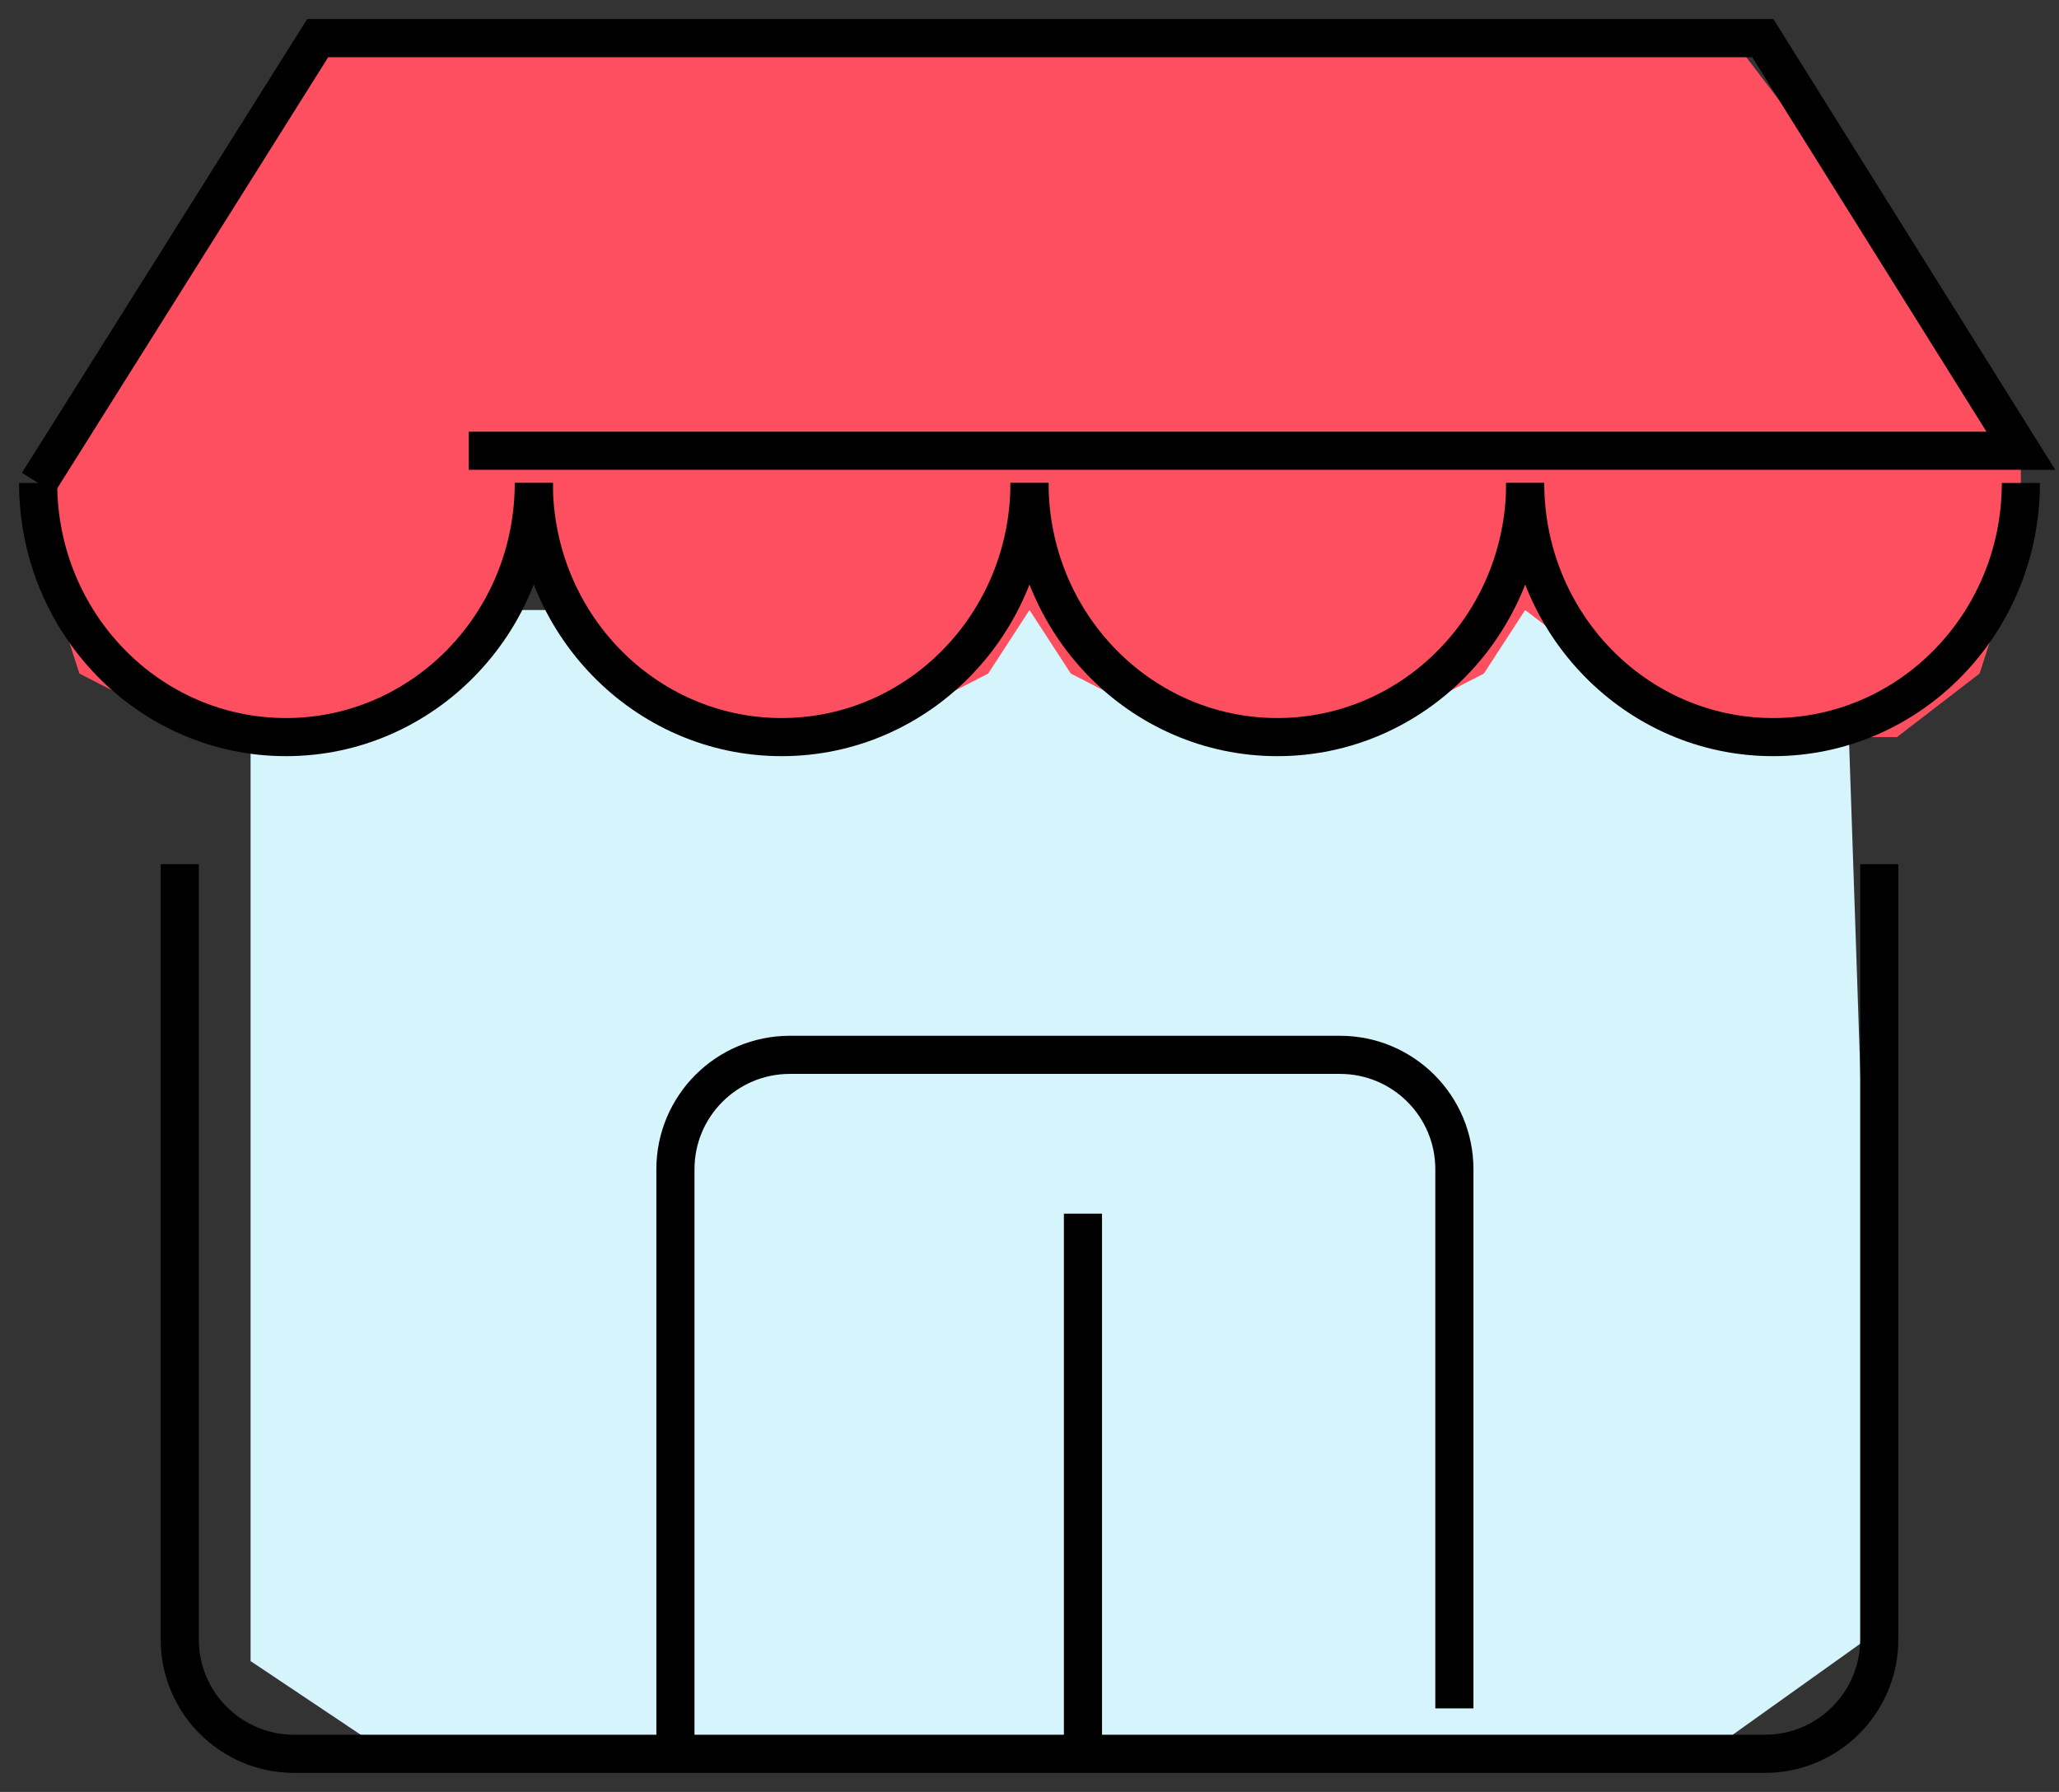 <svg width="54" height="47" viewBox="0 0 54 47" fill="none" xmlns="http://www.w3.org/2000/svg">
<rect x="0" y="0" width="54" height="47" fill="#333333" stroke="none"/>
<path d="M6.572 43.568V16H48.377L49.286 42.757L44.742 46H20.204H10.207L6.572 43.568Z" fill="#D6F4FC"/>
<path d="M2.083 17.667L1 14.333L2.083 11L8.429 1H45.417L51.143 8.5L53 11V14.333L51.916 17.667L49.75 19.333H45.417L42.167 17.667L40 16L38.917 17.667L35.667 19.333H31.333L28.083 17.667L27 16L25.917 17.667L22.667 19.333H19.417L16.167 17.667L14 15.167L12.917 16L9.667 19.333H5.333L2.083 17.667Z" fill="#FE4F60"/>
<path d="M4.714 22.667V43C4.714 44.657 6.058 46 7.714 46H46.286C47.943 46 49.286 44.657 49.286 43V22.667" stroke="black"/>
<path d="M14 12.667C14 16.349 11.09 19.333 7.5 19.333C3.91 19.333 1 16.349 1 12.667" stroke="black"/>
<path d="M27 12.667C27 16.349 24.09 19.333 20.5 19.333C16.91 19.333 14 16.349 14 12.667" stroke="black"/>
<path d="M40.001 12.667C40.001 16.349 37.09 19.333 33.501 19.333C29.911 19.333 27 16.349 27 12.667" stroke="black"/>
<path d="M53 12.667C53 16.349 50.09 19.333 46.5 19.333C42.91 19.333 40 16.349 40 12.667" stroke="black"/>
<path d="M38.143 44.808V30.667C38.143 29.01 36.8 27.667 35.143 27.667H27H20.714C19.058 27.667 17.714 29.01 17.714 30.667V46" stroke="black"/>
<path d="M1 12.667L8.332 1H46.233L53 11.822H31.245H12.294M28.402 46V31.833" stroke="black"/>
</svg>

